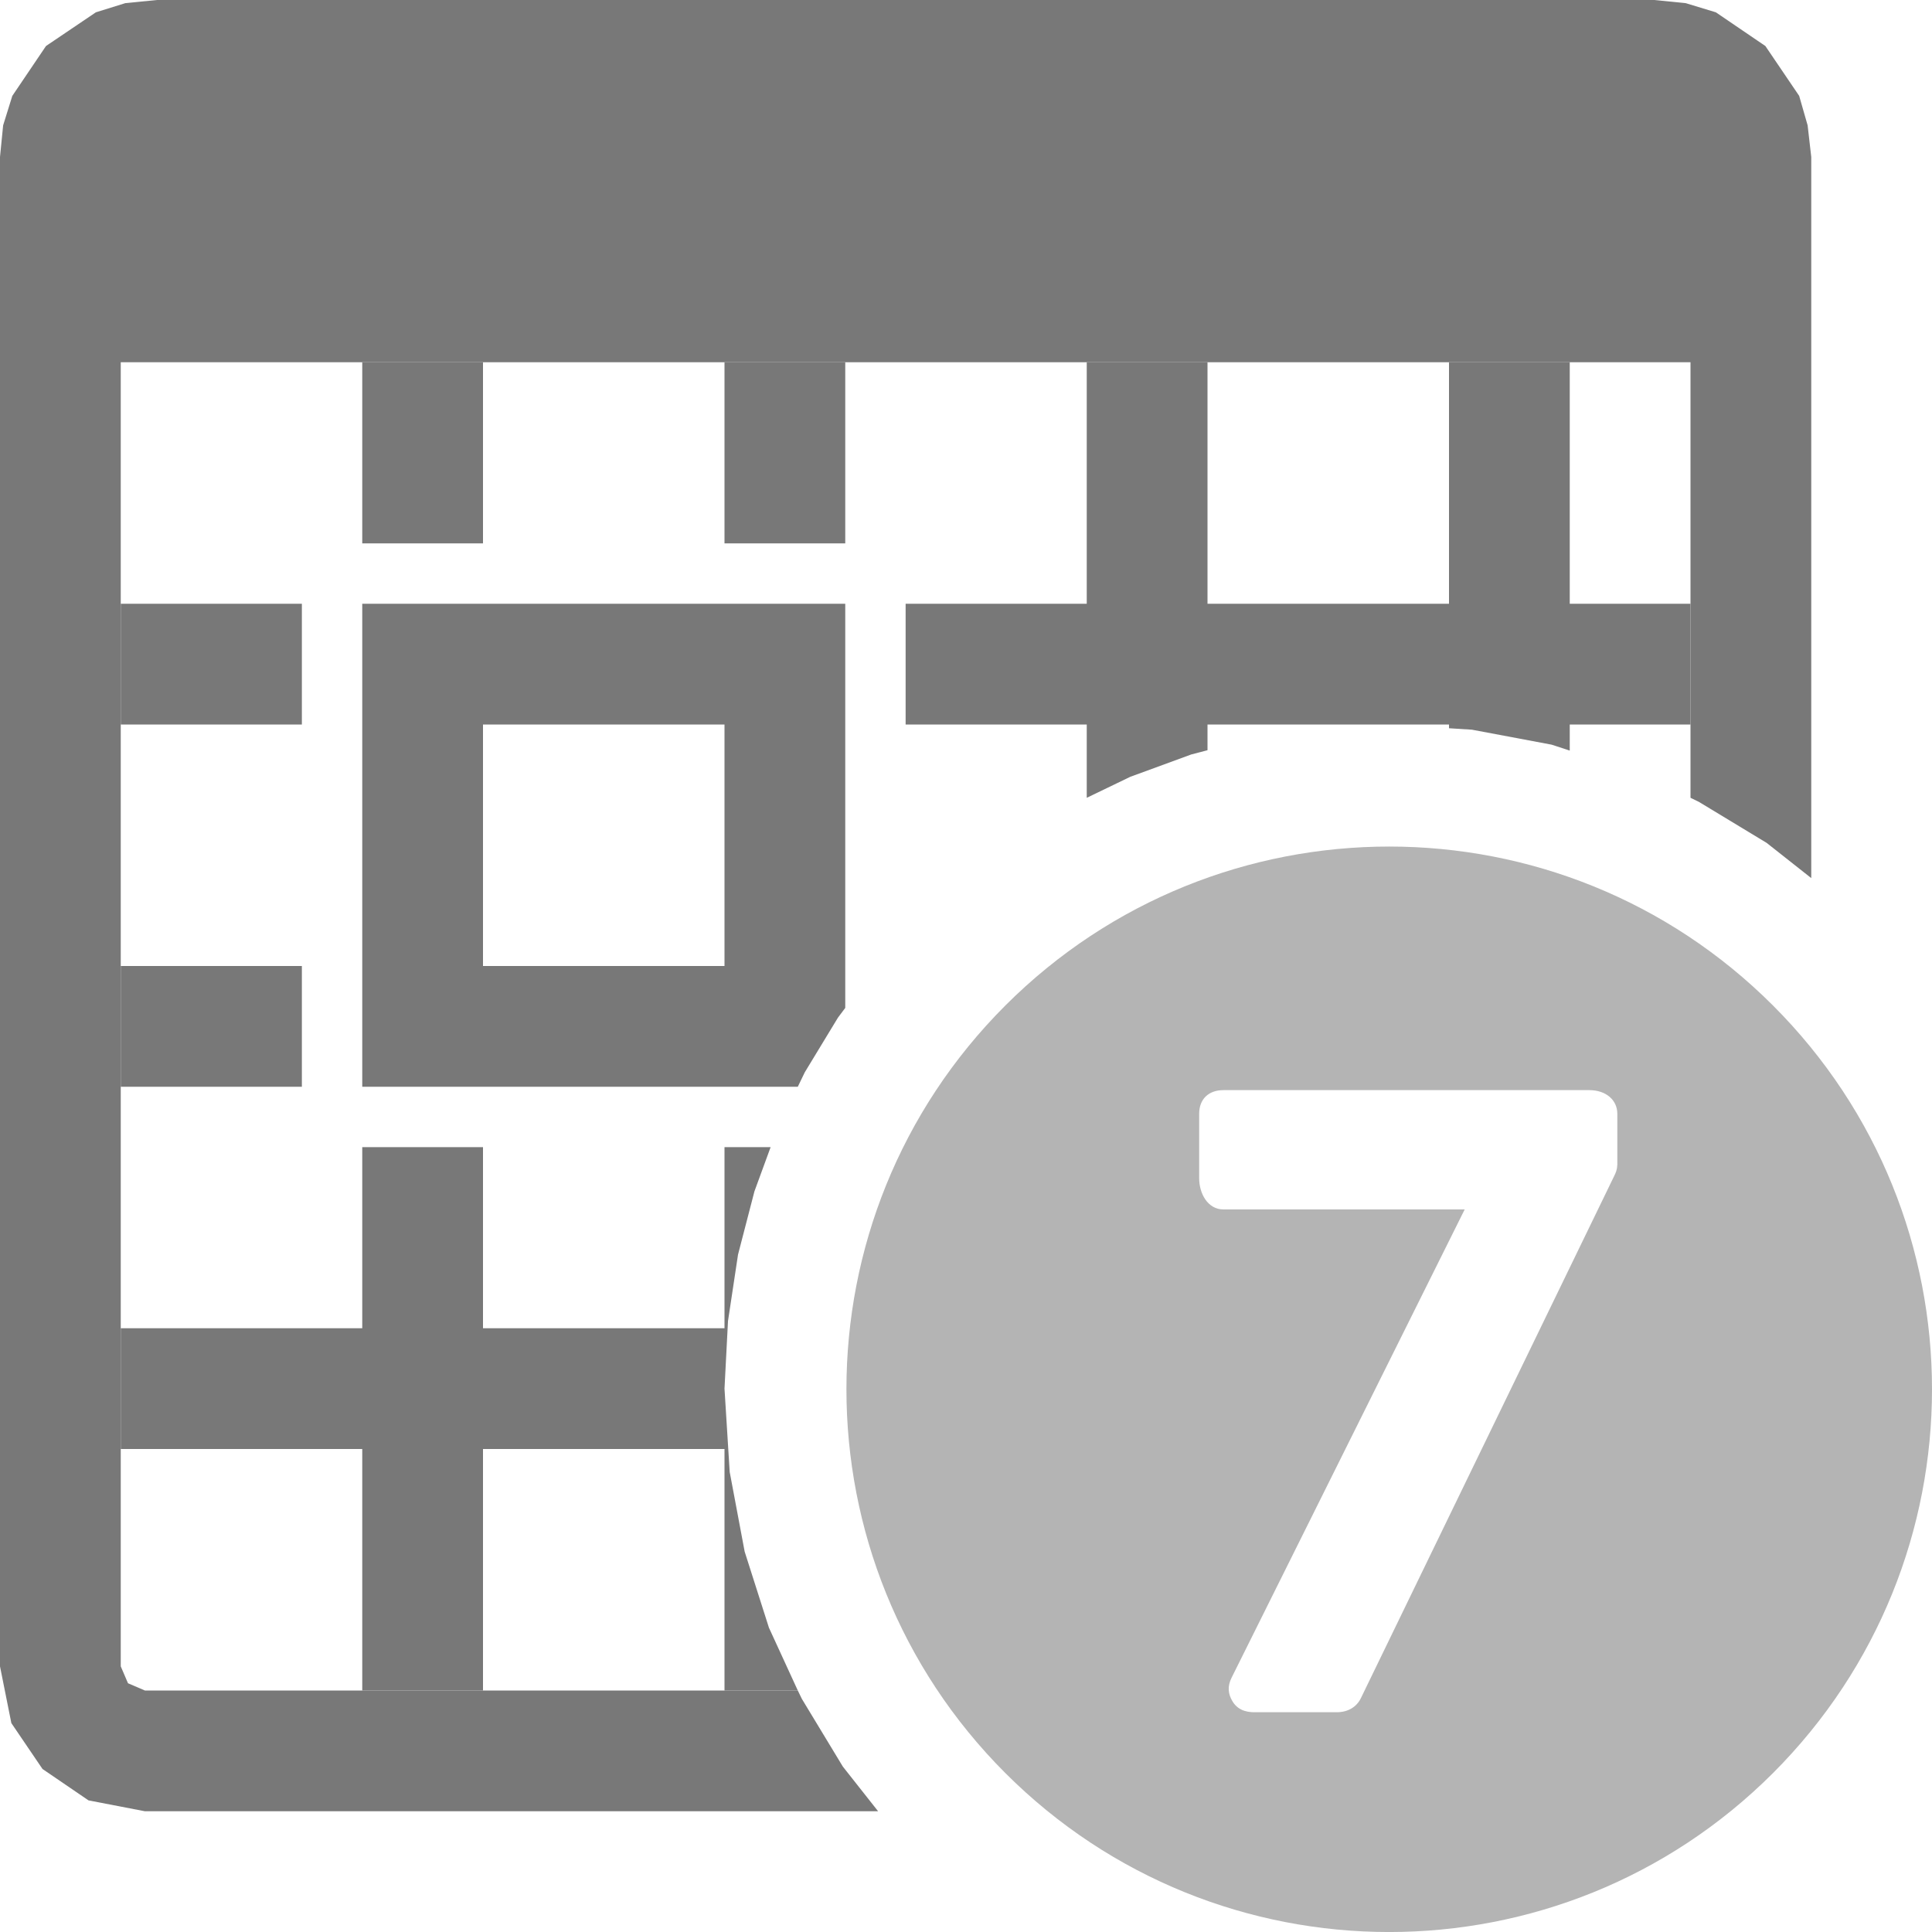 <?xml version="1.0" encoding="UTF-8"?>
<!DOCTYPE svg PUBLIC "-//W3C//DTD SVG 1.1//EN" "http://www.w3.org/Graphics/SVG/1.1/DTD/svg11.dtd">
<svg version="1.1" id="Layer_1" xmlns="http://www.w3.org/2000/svg" xmlns:xlink="http://www.w3.org/1999/xlink" x="0px" y="0px" width="16px" height="16px" viewBox="0 0 16 16" enable-background="new 0 0 16 16" xml:space="preserve">
  <g id="main">
    <g id="icon">
      <path d="M1.038,0.026L0.794,0.102L0.381,0.381L0.102,0.794L0.026,1.038L0,1.3L0,3L0,4L0,13.8L0.094,14.27L0.352,14.65L0.733,14.91L1.2,15L7.272,15L6.98,14.63L6.641,14.07L6.607,14L1.2,14L1.06,13.94L1,13.8L1,3L14,3L14,6.607L14.07,6.641L14.63,6.98L15,7.272L15,4L15,3L15,1.3L14.97,1.038L14.9,0.794L14.62,0.381L14.21,0.102L13.96,0.026L13.7,0L1.3,0zz" fill="#787878"/>
      <path d="M3,4.5L4,4.5L4,3L3,3zM6,4.5L7,4.5L7,3L6,3zM9,5L7.5,5L7.5,6L9,6L9,6.607L9.361,6.433L9.866,6.248L10,6.213L10,6L11.5,6L12,6L12,6.031L12.19,6.043L12.85,6.167L13,6.216L13,6L14,6L14,5L13,5L13,3L12,3L12,5L10,5L10,3L9,3zM1,6L2.5,6L2.5,5L1,5zM1,9L2.5,9L2.5,8L1,8zM3,11L1,11L1,12L3,12L3,14L4,14L4,12L6,12L6,14L6.607,14L6.368,13.48L6.167,12.85L6.043,12.19L6,11.5L6.029,10.94L6.112,10.39L6.248,9.866L6.382,9.5L6,9.5L6,11L4,11L4,9.5L3,9.5zz" fill="#787878"/>
      <path d="M3,9L6.607,9L6.665,8.88L6.94,8.427L7,8.347L7,5L3,5zM6,6L6,8L4,8L4,6zz" fill="#787878"/>
    </g>
    <g id="overlay">
      <path d="M14.683,8.327c-1.755,-1.755,-4.601,-1.755,-6.357,0c-1.755,1.755,-1.755,4.601,0,6.357c1.755,1.755,4.601,1.755,6.357,0C16.439,12.928,16.439,10.082,14.683,8.327zM13.393,9.65c0,0.039,-0.015,0.068,-0.023,0.085l-2.1,4.329c-0.036,0.074,-0.109,0.116,-0.2,0.116h-0.672c-0.041,0,-0.135,0,-0.189,-0.087c-0.041,-0.066,-0.044,-0.129,-0.01,-0.198l1.931,-3.879h-1.998c-0.131,0,-0.201,-0.133,-0.201,-0.258v-0.534c0,-0.121,0.077,-0.196,0.201,-0.196h3.03c0.137,0,0.232,0.081,0.232,0.196V9.65z" fill="#B4B4B4"/>
    </g>
  </g>
</svg>
